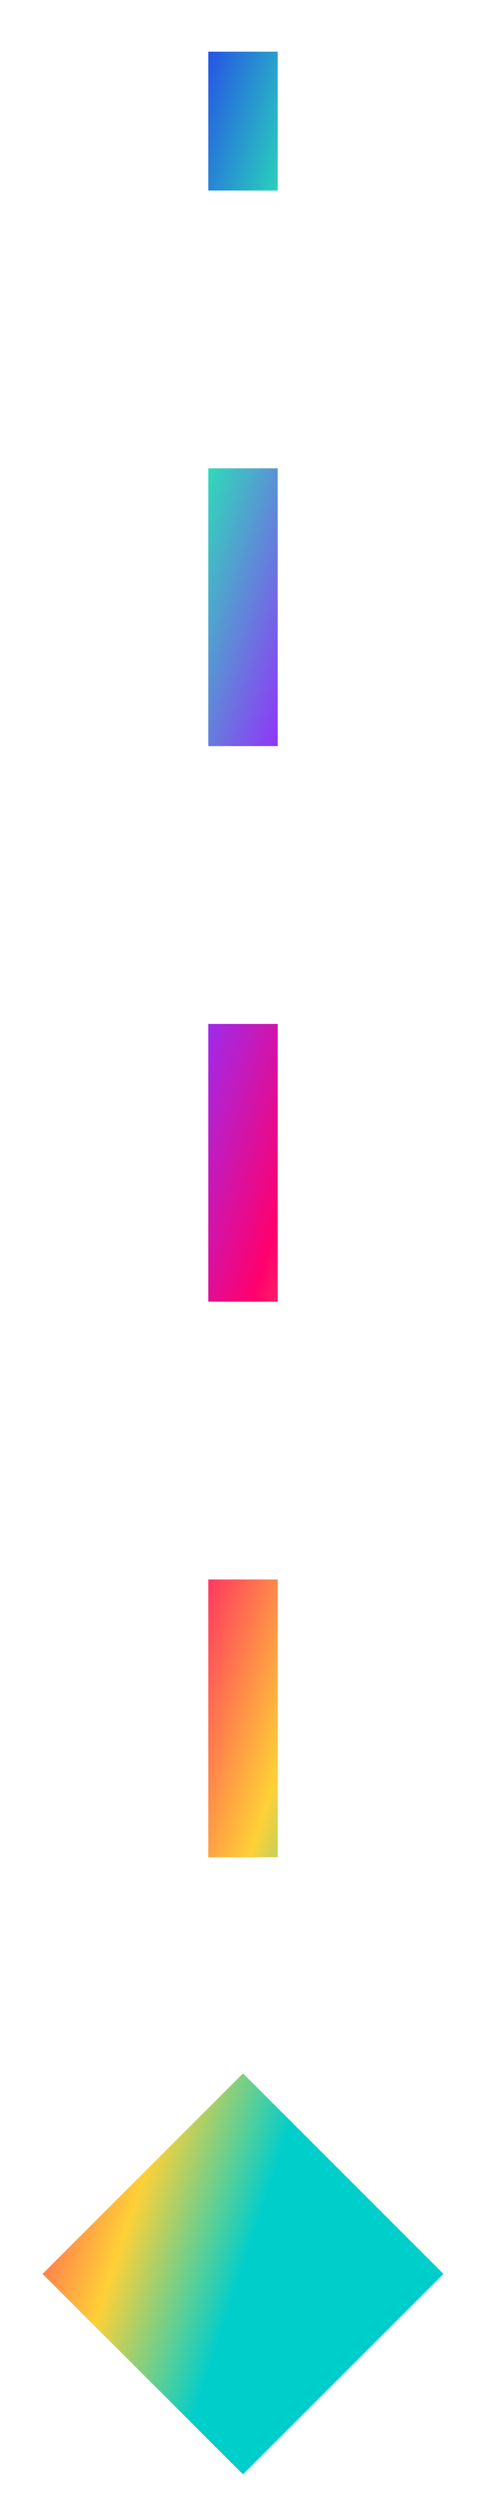 <svg width="7" height="36" viewBox="0 0 7 36" fill="none" xmlns="http://www.w3.org/2000/svg">
<path d="M3.5 35.63L6.387 32.744L3.5 29.857L0.613 32.744L3.5 35.63ZM3 0.744L3 2.744L4 2.744L4 0.744L3 0.744ZM3 6.744L3 10.744L4 10.744L4 6.744L3 6.744ZM3 14.744L3 18.744L4 18.744L4 14.744L3 14.744ZM3 22.744L3 26.744L4 26.744L4 22.744L3 22.744ZM3 30.744L3 32.744L4 32.744L4 30.744L3 30.744Z" fill="url(#paint0_linear_4106_9606)"/>
<defs>
<linearGradient id="paint0_linear_4106_9606" x1="2.496" y1="0.744" x2="12.959" y2="4.214" gradientUnits="userSpaceOnUse">
<stop stop-color="#2430F0"/>
<stop offset="0.205" stop-color="#2BE1B7"/>
<stop offset="0.423" stop-color="#942FFA"/>
<stop offset="0.61" stop-color="#FF006E"/>
<stop offset="0.837" stop-color="#FFD037"/>
<stop offset="1" stop-color="#00CECB"/>
</linearGradient>
</defs>
</svg>
